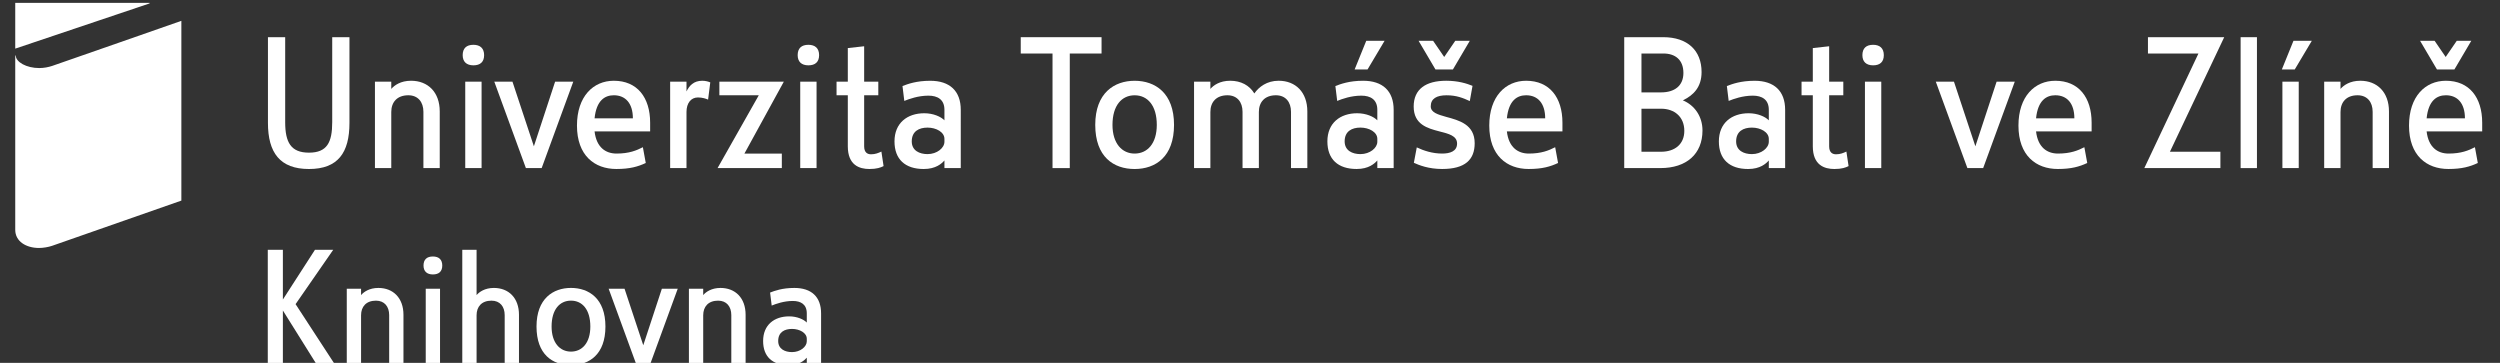 <?xml version="1.0" encoding="UTF-8" standalone="no"?>
<!-- Created with Inkscape (http://www.inkscape.org/) -->

<svg
   xmlns:dc="http://purl.org/dc/elements/1.1/"
   xmlns:cc="http://creativecommons.org/ns#"
   xmlns:rdf="http://www.w3.org/1999/02/22-rdf-syntax-ns#"
   xmlns:svg="http://www.w3.org/2000/svg"
   xmlns="http://www.w3.org/2000/svg"
   xmlns:sodipodi="http://sodipodi.sourceforge.net/DTD/sodipodi-0.dtd"
   xmlns:inkscape="http://www.inkscape.org/namespaces/inkscape"
   width="310"
   height="45"
   viewBox="0 0 82.021 11.906"
   version="1.1"
   id="svg4501"
   inkscape:version="0.92.3 (2405546, 2018-03-11)"
   sodipodi:docname="knih-cs_white.svg"
   inkscape:export-filename="C:\Users\jakuba\Desktop\Web 2.0\Grafika\Loga\KMZ_CZ_max.png"
   inkscape:export-xdpi="96"
   inkscape:export-ydpi="96">
  <rect x="0" y="0" width="82.021" height="11.906" fill="#333333" stroke="none"/>
  <defs
     id="defs4495" />
  <sodipodi:namedview
     id="base"
     pagecolor="#ffffff"
     bordercolor="#666666"
     borderopacity="1.0"
     inkscape:pageopacity="0.0"
     inkscape:pageshadow="2"
     inkscape:zoom="4"
     inkscape:cx="-19.61934"
     inkscape:cy="62.051136"
     inkscape:document-units="px"
     inkscape:current-layer="g4542"
     showgrid="false"
     units="px"
     inkscape:window-width="3840"
     inkscape:window-height="2050"
     inkscape:window-x="-12"
     inkscape:window-y="-12"
     inkscape:window-maximized="1"
     inkscape:showpageshadow="false"
     fit-margin-top="1"
     fit-margin-left="1"
     fit-margin-bottom="1"
     fit-margin-right="1" />
  <g
     inkscape:label="Vrstva 1"
     inkscape:groupmode="layer"
     id="layer1"
     transform="translate(0.077,-283.211)">
    <g
       transform="matrix(0.596,0,0,-0.596,-86.937,547.937)"
       id="g4542"
       style="display:inline">
      <g
         transform="translate(161.31,424.116)"
         id="g140"
         style="fill:#ffffff;fill-opacity:1">
        <path
           inkscape:connector-curvature="0"
           id="path142"
           style="fill:#ffffff;fill-opacity:1;fill-rule:nonzero;stroke:none"
           d="M 0,0 H -0.831 V 6.304 H 0 V 3.567 L 1.766,6.304 H 2.771 L 0.699,3.313 2.859,0 H 1.854 L 0,2.964 Z" />
      </g>
      <g
         transform="translate(167.161,426.826)"
         id="g144"
         style="fill:#ffffff;fill-opacity:1">
        <path
           inkscape:connector-curvature="0"
           id="path146"
           style="fill:#ffffff;fill-opacity:1;fill-rule:nonzero;stroke:none"
           d="m 0,0 c 0,0.472 -0.262,0.795 -0.726,0.795 -0.542,0 -0.821,-0.332 -0.821,-0.804 V -2.71 h -0.787 v 4.161 h 0.787 V 1.102 c 0.148,0.174 0.454,0.393 0.953,0.393 0.813,0 1.381,-0.551 1.381,-1.477 V -2.71 H 0 Z" />
      </g>
      <path
         inkscape:connector-curvature="0"
         id="path148-5"
         style="fill:#ffffff;fill-opacity:1;fill-rule:nonzero;stroke:none"
         d="m 169.961,424.116 h -0.787 v 4.162 h 0.787 z m -0.393,4.948 c -0.332,0 -0.516,0.175 -0.516,0.49 0,0.332 0.184,0.498 0.516,0.498 0.324,0 0.516,-0.166 0.516,-0.498 0,-0.332 -0.192,-0.49 -0.516,-0.49" />
      <g
         transform="translate(173.52,426.826)"
         id="g150-0"
         style="fill:#ffffff;fill-opacity:1">
        <path
           inkscape:connector-curvature="0"
           id="path152-1"
           style="fill:#ffffff;fill-opacity:1;fill-rule:nonzero;stroke:none"
           d="m 0,0 c 0,0.472 -0.262,0.795 -0.726,0.795 -0.542,0 -0.821,-0.332 -0.821,-0.804 V -2.71 h -0.787 v 6.303 h 0.787 V 1.102 c 0.148,0.174 0.454,0.393 0.953,0.393 0.813,0 1.381,-0.551 1.381,-1.477 V -2.71 H 0 Z" />
      </g>
      <g
         transform="translate(177.169,427.622)"
         id="g154-2"
         style="fill:#ffffff;fill-opacity:1">
        <path
           inkscape:connector-curvature="0"
           id="path156-4"
           style="fill:#ffffff;fill-opacity:1;fill-rule:nonzero;stroke:none"
           d="m 0,0 c -0.621,0 -1.067,-0.489 -1.067,-1.425 0,-0.901 0.463,-1.381 1.067,-1.381 0.612,0 1.066,0.48 1.066,1.381 C 1.066,-0.489 0.621,0 0,0 m 0,-3.55 c -1.014,0 -1.897,0.586 -1.897,2.125 C -1.897,0.114 -0.979,0.7 0,0.7 0.988,0.7 1.897,0.114 1.897,-1.425 1.897,-2.964 1.005,-3.55 0,-3.55" />
      </g>
      <g
         transform="translate(179.243,428.277)"
         id="g158-9"
         style="fill:#ffffff;fill-opacity:1">
        <path
           inkscape:connector-curvature="0"
           id="path160-7"
           style="fill:#ffffff;fill-opacity:1;fill-rule:nonzero;stroke:none"
           d="M 0,0 H 0.875 L 1.906,-3.112 2.929,0 H 3.803 L 2.282,-4.162 H 1.521 Z" />
      </g>
      <g
         transform="translate(185.995,426.826)"
         id="g162-6"
         style="fill:#ffffff;fill-opacity:1">
        <path
           inkscape:connector-curvature="0"
           id="path164-9"
           style="fill:#ffffff;fill-opacity:1;fill-rule:nonzero;stroke:none"
           d="m 0,0 c 0,0.472 -0.262,0.795 -0.726,0.795 -0.542,0 -0.821,-0.332 -0.821,-0.804 V -2.71 h -0.787 v 4.161 h 0.787 V 1.102 c 0.148,0.174 0.454,0.393 0.953,0.393 0.813,0 1.381,-0.551 1.381,-1.477 V -2.71 H 0 Z" />
      </g>
      <g
         transform="translate(190.15,425.523)"
         id="g166-1"
         style="fill:#ffffff;fill-opacity:1">
        <path
           inkscape:connector-curvature="0"
           id="path168-7"
           style="fill:#ffffff;fill-opacity:1;fill-rule:nonzero;stroke:none"
           d="m 0,0 c 0,0.323 -0.393,0.542 -0.813,0.542 -0.411,0 -0.761,-0.175 -0.761,-0.665 0,-0.445 0.376,-0.611 0.761,-0.611 0.455,0 0.813,0.297 0.813,0.594 z m 0,-1.041 c -0.131,-0.148 -0.411,-0.411 -0.997,-0.411 -0.9,0 -1.407,0.473 -1.407,1.329 0,0.884 0.612,1.356 1.434,1.356 0.437,0 0.804,-0.167 0.97,-0.341 v 0.507 c 0,0.498 -0.332,0.682 -0.769,0.682 -0.49,0 -0.927,-0.158 -1.163,-0.254 L -2.02,2.544 c 0.254,0.097 0.665,0.254 1.338,0.254 0.936,0 1.469,-0.49 1.469,-1.399 V -1.408 H 0 Z" />
      </g>
      <g
         transform="translate(146.607,441.115)"
         id="g170-8"
         style="fill:#ffffff;fill-opacity:1">
        <path
           inkscape:connector-curvature="0"
           id="path172-8"
           style="fill:#ffffff;fill-opacity:1;fill-rule:nonzero;stroke:none"
           d="m 0,0 c 0,-0.36 0.59,-0.69 1.29,-0.69 0.259,0 0.509,0.05 0.719,0.12 0.22,0.07 7.106,2.479 7.106,2.479 v -9.895 c 0,0 -6.926,-2.418 -7.116,-2.489 -0.2,-0.069 -0.49,-0.119 -0.72,-0.119 -0.709,0 -1.309,0.36 -1.309,0.999 L -0.03,0 Z M 7.366,2.868 -0.03,0.379 v 2.519 h 7.396 z" />
      </g>
      <g
         transform="translate(164.975,437.407)"
         id="g174"
         style="fill:#ffffff;fill-opacity:1">
        <path
           inkscape:connector-curvature="0"
           id="path176"
           style="fill:#ffffff;fill-opacity:1;fill-rule:nonzero;stroke:none"
           d="m 0,0 c 0,-1.639 -0.629,-2.539 -2.229,-2.539 -1.599,0 -2.258,0.9 -2.258,2.539 v 4.717 h 0.949 V 0.04 c 0,-1.109 0.31,-1.679 1.309,-1.679 1,0 1.28,0.57 1.28,1.679 V 4.717 H 0 Z" />
      </g>
      <g
         transform="translate(169.046,438.017)"
         id="g178"
         style="fill:#ffffff;fill-opacity:1">
        <path
           inkscape:connector-curvature="0"
           id="path180"
           style="fill:#ffffff;fill-opacity:1;fill-rule:nonzero;stroke:none"
           d="m 0,0 c 0,0.54 -0.3,0.91 -0.83,0.91 -0.619,0 -0.939,-0.38 -0.939,-0.92 v -3.088 h -0.899 v 4.757 h 0.899 v -0.4 c 0.17,0.2 0.519,0.45 1.089,0.45 0.93,0 1.579,-0.629 1.579,-1.689 V -3.098 H 0 Z" />
      </g>
      <path
         inkscape:connector-curvature="0"
         id="path182-2"
         style="fill:#ffffff;fill-opacity:1;fill-rule:nonzero;stroke:none"
         d="m 172.248,434.918 h -0.899 v 4.757 h 0.899 z m -0.45,5.657 c -0.38,0 -0.59,0.2 -0.59,0.56 0,0.38 0.21,0.57 0.59,0.57 0.369,0 0.59,-0.19 0.59,-0.57 0,-0.38 -0.221,-0.56 -0.59,-0.56" />
      <g
         transform="translate(172.948,439.676)"
         id="g184-7"
         style="fill:#ffffff;fill-opacity:1">
        <path
           inkscape:connector-curvature="0"
           id="path186-0"
           style="fill:#ffffff;fill-opacity:1;fill-rule:nonzero;stroke:none"
           d="M 0,0 H 1 L 2.179,-3.558 3.348,0 h 1 L 2.608,-4.757 H 1.739 Z" />
      </g>
      <g
         transform="translate(180.577,437.657)"
         id="g188-1"
         style="fill:#ffffff;fill-opacity:1">
        <path
           inkscape:connector-curvature="0"
           id="path190-9"
           style="fill:#ffffff;fill-opacity:1;fill-rule:nonzero;stroke:none"
           d="m 0,0 c 0,0.83 -0.41,1.27 -1.049,1.27 -0.49,0 -0.96,-0.28 -1.06,-1.27 z m -2.109,-0.719 c 0.1,-0.87 0.6,-1.22 1.21,-1.22 0.689,0 1.099,0.17 1.449,0.35 l 0.159,-0.869 c -0.429,-0.2 -0.869,-0.33 -1.619,-0.33 -1.199,0 -2.168,0.739 -2.168,2.389 0,1.608 0.899,2.468 2.029,2.468 1.289,0 1.999,-0.92 1.999,-2.309 v -0.479 z" />
      </g>
      <g
         transform="translate(184.717,438.687)"
         id="g192-4"
         style="fill:#ffffff;fill-opacity:1">
        <path
           inkscape:connector-curvature="0"
           id="path194-6"
           style="fill:#ffffff;fill-opacity:1;fill-rule:nonzero;stroke:none"
           d="m 0,0 c -0.11,0.05 -0.31,0.12 -0.56,0.12 -0.379,0 -0.629,-0.31 -0.629,-0.8 v -3.088 h -0.9 v 4.757 h 0.9 V 0.45 c 0.149,0.309 0.389,0.589 0.869,0.589 0.18,0 0.35,-0.05 0.44,-0.09 z" />
      </g>
      <g
         transform="translate(188.776,434.918)"
         id="g196-3"
         style="fill:#ffffff;fill-opacity:1">
        <path
           inkscape:connector-curvature="0"
           id="path198-2"
           style="fill:#ffffff;fill-opacity:1;fill-rule:nonzero;stroke:none"
           d="m 0,0 h -3.538 l 2.269,4.008 H -3.438 V 4.757 H 0.11 L -2.059,0.799 H 0 Z" />
      </g>
      <path
         inkscape:connector-curvature="0"
         id="path200-8"
         style="fill:#ffffff;fill-opacity:1;fill-rule:nonzero;stroke:none"
         d="m 190.688,434.918 h -0.899 v 4.757 h 0.899 z m -0.45,5.657 c -0.38,0 -0.59,0.2 -0.59,0.56 0,0.38 0.21,0.57 0.59,0.57 0.37,0 0.59,-0.19 0.59,-0.57 0,-0.38 -0.22,-0.56 -0.59,-0.56" />
      <g
         transform="translate(194.377,435.028)"
         id="g202-3"
         style="fill:#ffffff;fill-opacity:1">
        <path
           inkscape:connector-curvature="0"
           id="path204-5"
           style="fill:#ffffff;fill-opacity:1;fill-rule:nonzero;stroke:none"
           d="m 0,0 c -0.16,-0.08 -0.37,-0.16 -0.78,-0.16 -0.55,0 -1.189,0.21 -1.189,1.249 v 2.809 h -0.62 v 0.749 h 0.62 v 1.85 l 0.9,0.1 V 4.647 H -0.29 V 3.898 H -1.069 V 1.089 c 0,-0.339 0.179,-0.439 0.379,-0.439 0.23,0 0.4,0.07 0.57,0.15 z" />
      </g>
      <g
         transform="translate(197.727,436.527)"
         id="g206-9"
         style="fill:#ffffff;fill-opacity:1">
        <path
           inkscape:connector-curvature="0"
           id="path208-7"
           style="fill:#ffffff;fill-opacity:1;fill-rule:nonzero;stroke:none"
           d="m 0,0 c 0,0.37 -0.45,0.62 -0.93,0.62 -0.469,0 -0.869,-0.2 -0.869,-0.76 0,-0.509 0.429,-0.699 0.869,-0.699 0.52,0 0.93,0.339 0.93,0.679 z m 0,-1.189 c -0.15,-0.17 -0.47,-0.47 -1.14,-0.47 -1.029,0 -1.609,0.54 -1.609,1.519 0,1.01 0.7,1.55 1.64,1.55 C -0.61,1.41 -0.19,1.22 0,1.02 v 0.579 c 0,0.57 -0.38,0.78 -0.88,0.78 -0.559,0 -1.059,-0.18 -1.329,-0.29 l -0.1,0.82 c 0.29,0.11 0.76,0.289 1.529,0.289 1.07,0 1.679,-0.559 1.679,-1.599 V -1.609 H 0 Z" />
      </g>
      <g
         transform="translate(203.677,434.918)"
         id="g210-8"
         style="fill:#ffffff;fill-opacity:1">
        <path
           inkscape:connector-curvature="0"
           id="path212-8"
           style="fill:#ffffff;fill-opacity:1;fill-rule:nonzero;stroke:none"
           d="M 0,0 V 6.307 H -1.749 V 7.206 H 2.699 V 6.307 H 0.95 V 0 Z" />
      </g>
      <g
         transform="translate(208.197,438.926)"
         id="g214-7"
         style="fill:#ffffff;fill-opacity:1">
        <path
           inkscape:connector-curvature="0"
           id="path216-2"
           style="fill:#ffffff;fill-opacity:1;fill-rule:nonzero;stroke:none"
           d="m 0,0 c -0.709,0 -1.219,-0.56 -1.219,-1.629 0,-1.03 0.53,-1.579 1.219,-1.579 0.7,0 1.22,0.549 1.22,1.579 C 1.22,-0.56 0.71,0 0,0 m 0,-4.058 c -1.159,0 -2.168,0.67 -2.168,2.429 0,1.759 1.049,2.428 2.168,2.428 1.129,0 2.169,-0.669 2.169,-2.428 0,-1.759 -1.02,-2.429 -2.169,-2.429" />
      </g>
      <g
         transform="translate(216.805,438.017)"
         id="g218-0"
         style="fill:#ffffff;fill-opacity:1">
        <path
           inkscape:connector-curvature="0"
           id="path220-2"
           style="fill:#ffffff;fill-opacity:1;fill-rule:nonzero;stroke:none"
           d="m 0,0 c 0,0.54 -0.3,0.91 -0.83,0.91 -0.619,0 -0.939,-0.38 -0.939,-0.92 V -3.098 H -2.668 V 0 c 0,0.54 -0.3,0.91 -0.83,0.91 -0.62,0 -0.94,-0.38 -0.94,-0.92 v -3.088 h -0.899 v 4.757 h 0.899 v -0.4 c 0.17,0.2 0.52,0.45 1.09,0.45 0.59,0 1.059,-0.25 1.329,-0.699 0.25,0.36 0.69,0.699 1.339,0.699 0.93,0 1.579,-0.629 1.579,-1.689 V -3.098 H 0 Z" />
      </g>
      <g
         transform="translate(220.947,441.925)"
         id="g222-7"
         style="fill:#ffffff;fill-opacity:1">
        <path
           inkscape:connector-curvature="0"
           id="path224-4"
           style="fill:#ffffff;fill-opacity:1;fill-rule:nonzero;stroke:none"
           d="M 0,0 H 1.009 L 0.07,-1.579 h -0.71 z m 0.61,-5.397 c 0,0.37 -0.45,0.62 -0.93,0.62 -0.47,0 -0.869,-0.201 -0.869,-0.76 0,-0.51 0.429,-0.7 0.869,-0.7 0.52,0 0.93,0.34 0.93,0.68 z m 0,-1.189 c -0.15,-0.17 -0.47,-0.47 -1.14,-0.47 -1.029,0 -1.609,0.539 -1.609,1.519 0,1.009 0.7,1.549 1.639,1.549 0.5,0 0.92,-0.19 1.11,-0.39 v 0.58 c 0,0.569 -0.38,0.779 -0.88,0.779 -0.56,0 -1.059,-0.179 -1.329,-0.29 l -0.1,0.82 c 0.29,0.11 0.76,0.29 1.529,0.29 1.069,0 1.679,-0.56 1.679,-1.599 V -7.006 H 0.61 Z" />
      </g>
      <g
         transform="translate(223.828,441.925)"
         id="g226-2"
         style="fill:#ffffff;fill-opacity:1">
        <path
           inkscape:connector-curvature="0"
           id="path228-8"
           style="fill:#ffffff;fill-opacity:1;fill-rule:nonzero;stroke:none"
           d="M 0,0 H 0.8 L 1.41,-0.89 2.019,0 h 0.8 L 1.889,-1.579 H 0.93 Z m 1.299,-7.056 c -0.749,0 -1.269,0.209 -1.559,0.34 l 0.16,0.849 c 0.38,-0.18 0.86,-0.34 1.399,-0.34 0.42,0 0.82,0.12 0.82,0.55 0,0.429 -0.46,0.54 -0.97,0.67 -0.659,0.17 -1.419,0.38 -1.419,1.369 0,0.959 0.67,1.419 1.79,1.419 0.659,0 1.129,-0.15 1.449,-0.28 l -0.15,-0.839 c -0.37,0.17 -0.73,0.319 -1.279,0.319 -0.54,0 -0.87,-0.179 -0.87,-0.609 0,-0.34 0.39,-0.45 0.85,-0.58 0.699,-0.19 1.568,-0.41 1.568,-1.449 0,-0.909 -0.529,-1.419 -1.789,-1.419" />
      </g>
      <g
         transform="translate(230.797,437.657)"
         id="g230-8"
         style="fill:#ffffff;fill-opacity:1">
        <path
           inkscape:connector-curvature="0"
           id="path232-9"
           style="fill:#ffffff;fill-opacity:1;fill-rule:nonzero;stroke:none"
           d="m 0,0 c 0,0.83 -0.41,1.27 -1.049,1.27 -0.49,0 -0.96,-0.28 -1.06,-1.27 z m -2.109,-0.719 c 0.1,-0.87 0.6,-1.22 1.21,-1.22 0.689,0 1.099,0.17 1.449,0.35 l 0.159,-0.869 c -0.429,-0.2 -0.869,-0.33 -1.619,-0.33 -1.199,0 -2.168,0.739 -2.168,2.389 0,1.608 0.899,2.468 2.029,2.468 1.289,0 1.999,-0.92 1.999,-2.309 v -0.479 z" />
      </g>
      <g
         transform="translate(237.177,438.187)"
         id="g234-6"
         style="fill:#ffffff;fill-opacity:1">
        <path
           inkscape:connector-curvature="0"
           id="path236-9"
           style="fill:#ffffff;fill-opacity:1;fill-rule:nonzero;stroke:none"
           d="M 0,0 H -1.08 V -2.369 H 0 c 0.75,0 1.279,0.41 1.279,1.15 C 1.279,-0.45 0.74,0 0,0 M 0.13,3.039 H -1.08 V 0.899 H 0 c 0.74,0 1.229,0.36 1.229,1.07 0,0.73 -0.459,1.07 -1.099,1.07 M -0.03,-3.268 H -2.029 V 3.938 H 0.12 c 1.329,0 2.109,-0.73 2.109,-1.919 0,-0.819 -0.43,-1.269 -1.03,-1.559 0.65,-0.27 1.08,-0.89 1.08,-1.659 0,-1.3 -0.89,-2.069 -2.309,-2.069" />
      </g>
      <g
         transform="translate(243.107,436.527)"
         id="g238-6"
         style="fill:#ffffff;fill-opacity:1">
        <path
           inkscape:connector-curvature="0"
           id="path240-6"
           style="fill:#ffffff;fill-opacity:1;fill-rule:nonzero;stroke:none"
           d="m 0,0 c 0,0.37 -0.45,0.62 -0.93,0.62 -0.469,0 -0.869,-0.2 -0.869,-0.76 0,-0.509 0.429,-0.699 0.869,-0.699 0.52,0 0.93,0.339 0.93,0.679 z m 0,-1.189 c -0.15,-0.17 -0.47,-0.47 -1.14,-0.47 -1.029,0 -1.609,0.54 -1.609,1.519 0,1.01 0.7,1.55 1.64,1.55 C -0.61,1.41 -0.19,1.22 0,1.02 v 0.579 c 0,0.57 -0.38,0.78 -0.88,0.78 -0.559,0 -1.059,-0.18 -1.329,-0.29 l -0.1,0.82 c 0.29,0.11 0.76,0.289 1.529,0.289 1.07,0 1.679,-0.559 1.679,-1.599 V -1.609 H 0 Z" />
      </g>
      <g
         transform="translate(247.498,435.028)"
         id="g242-8"
         style="fill:#ffffff;fill-opacity:1">
        <path
           inkscape:connector-curvature="0"
           id="path244-9"
           style="fill:#ffffff;fill-opacity:1;fill-rule:nonzero;stroke:none"
           d="m 0,0 c -0.16,-0.08 -0.37,-0.16 -0.78,-0.16 -0.55,0 -1.189,0.21 -1.189,1.249 v 2.809 h -0.62 v 0.749 h 0.62 v 1.85 l 0.9,0.1 V 4.647 H -0.29 V 3.898 H -1.069 V 1.089 c 0,-0.339 0.179,-0.439 0.379,-0.439 0.23,0 0.4,0.07 0.57,0.15 z" />
      </g>
      <path
         inkscape:connector-curvature="0"
         id="path246-1"
         style="fill:#ffffff;fill-opacity:1;fill-rule:nonzero;stroke:none"
         d="m 249.298,434.918 h -0.899 v 4.757 h 0.899 z m -0.449,5.657 c -0.38,0 -0.59,0.2 -0.59,0.56 0,0.38 0.21,0.57 0.59,0.57 0.369,0 0.589,-0.19 0.589,-0.57 0,-0.38 -0.22,-0.56 -0.589,-0.56" />
      <g
         transform="translate(252.299,439.676)"
         id="g248-2"
         style="fill:#ffffff;fill-opacity:1">
        <path
           inkscape:connector-curvature="0"
           id="path250-6"
           style="fill:#ffffff;fill-opacity:1;fill-rule:nonzero;stroke:none"
           d="M 0,0 H 1 L 2.179,-3.558 3.348,0 h 1 L 2.608,-4.757 H 1.739 Z" />
      </g>
      <g
         transform="translate(259.927,437.657)"
         id="g252-9"
         style="fill:#ffffff;fill-opacity:1">
        <path
           inkscape:connector-curvature="0"
           id="path254-2"
           style="fill:#ffffff;fill-opacity:1;fill-rule:nonzero;stroke:none"
           d="m 0,0 c 0,0.83 -0.41,1.27 -1.049,1.27 -0.49,0 -0.96,-0.28 -1.06,-1.27 z m -2.109,-0.719 c 0.1,-0.87 0.6,-1.22 1.21,-1.22 0.689,0 1.099,0.17 1.449,0.35 l 0.159,-0.869 c -0.429,-0.2 -0.869,-0.33 -1.619,-0.33 -1.199,0 -2.168,0.739 -2.168,2.389 0,1.608 0.899,2.468 2.029,2.468 1.289,0 1.999,-0.92 1.999,-2.309 v -0.479 z" />
      </g>
      <g
         transform="translate(267.966,434.918)"
         id="g256-7"
         style="fill:#ffffff;fill-opacity:1">
        <path
           inkscape:connector-curvature="0"
           id="path258-8"
           style="fill:#ffffff;fill-opacity:1;fill-rule:nonzero;stroke:none"
           d="m 0,0 h -4.188 l 2.979,6.307 H -3.988 V 7.206 H 0.21 L -2.779,0.899 H 0 Z" />
      </g>
      <path
         inkscape:connector-curvature="0"
         id="path260-39"
         style="fill:#ffffff;fill-opacity:1;fill-rule:nonzero;stroke:none"
         d="m 269.978,434.918 h -0.899 v 7.206 h 0.899 z" />
      <path
         inkscape:connector-curvature="0"
         id="path262-2"
         style="fill:#ffffff;fill-opacity:1;fill-rule:nonzero;stroke:none"
         d="m 272.278,434.918 h -0.899 v 4.757 h 0.899 z m -0.29,7.007 h 1.01 l -0.94,-1.579 h -0.71 z" />
      <g
         transform="translate(276.347,438.017)"
         id="g264-4"
         style="fill:#ffffff;fill-opacity:1">
        <path
           inkscape:connector-curvature="0"
           id="path266-6"
           style="fill:#ffffff;fill-opacity:1;fill-rule:nonzero;stroke:none"
           d="m 0,0 c 0,0.54 -0.3,0.91 -0.83,0.91 -0.619,0 -0.939,-0.38 -0.939,-0.92 v -3.088 h -0.899 v 4.757 h 0.899 v -0.4 c 0.17,0.2 0.519,0.45 1.089,0.45 0.93,0 1.579,-0.629 1.579,-1.689 V -3.098 H 0 Z" />
      </g>
      <g
         transform="translate(281.427,437.657)"
         id="g268-4"
         style="fill:#ffffff;fill-opacity:1">
        <path
           inkscape:connector-curvature="0"
           id="path270-0"
           style="fill:#ffffff;fill-opacity:1;fill-rule:nonzero;stroke:none"
           d="m 0,0 c 0,0.83 -0.41,1.27 -1.049,1.27 -0.49,0 -0.96,-0.28 -1.06,-1.27 z m -2.469,4.268 h 0.8 l 0.609,-0.89 0.61,0.89 h 0.8 L -0.58,2.689 h -0.959 z m 0.36,-4.987 c 0.1,-0.87 0.6,-1.22 1.21,-1.22 0.689,0 1.099,0.17 1.449,0.35 l 0.159,-0.869 c -0.429,-0.2 -0.869,-0.33 -1.619,-0.33 -1.199,0 -2.168,0.739 -2.168,2.389 0,1.608 0.899,2.468 2.029,2.468 1.289,0 1.999,-0.92 1.999,-2.309 v -0.479 z" />
      </g>
    </g>
  </g>
</svg>
